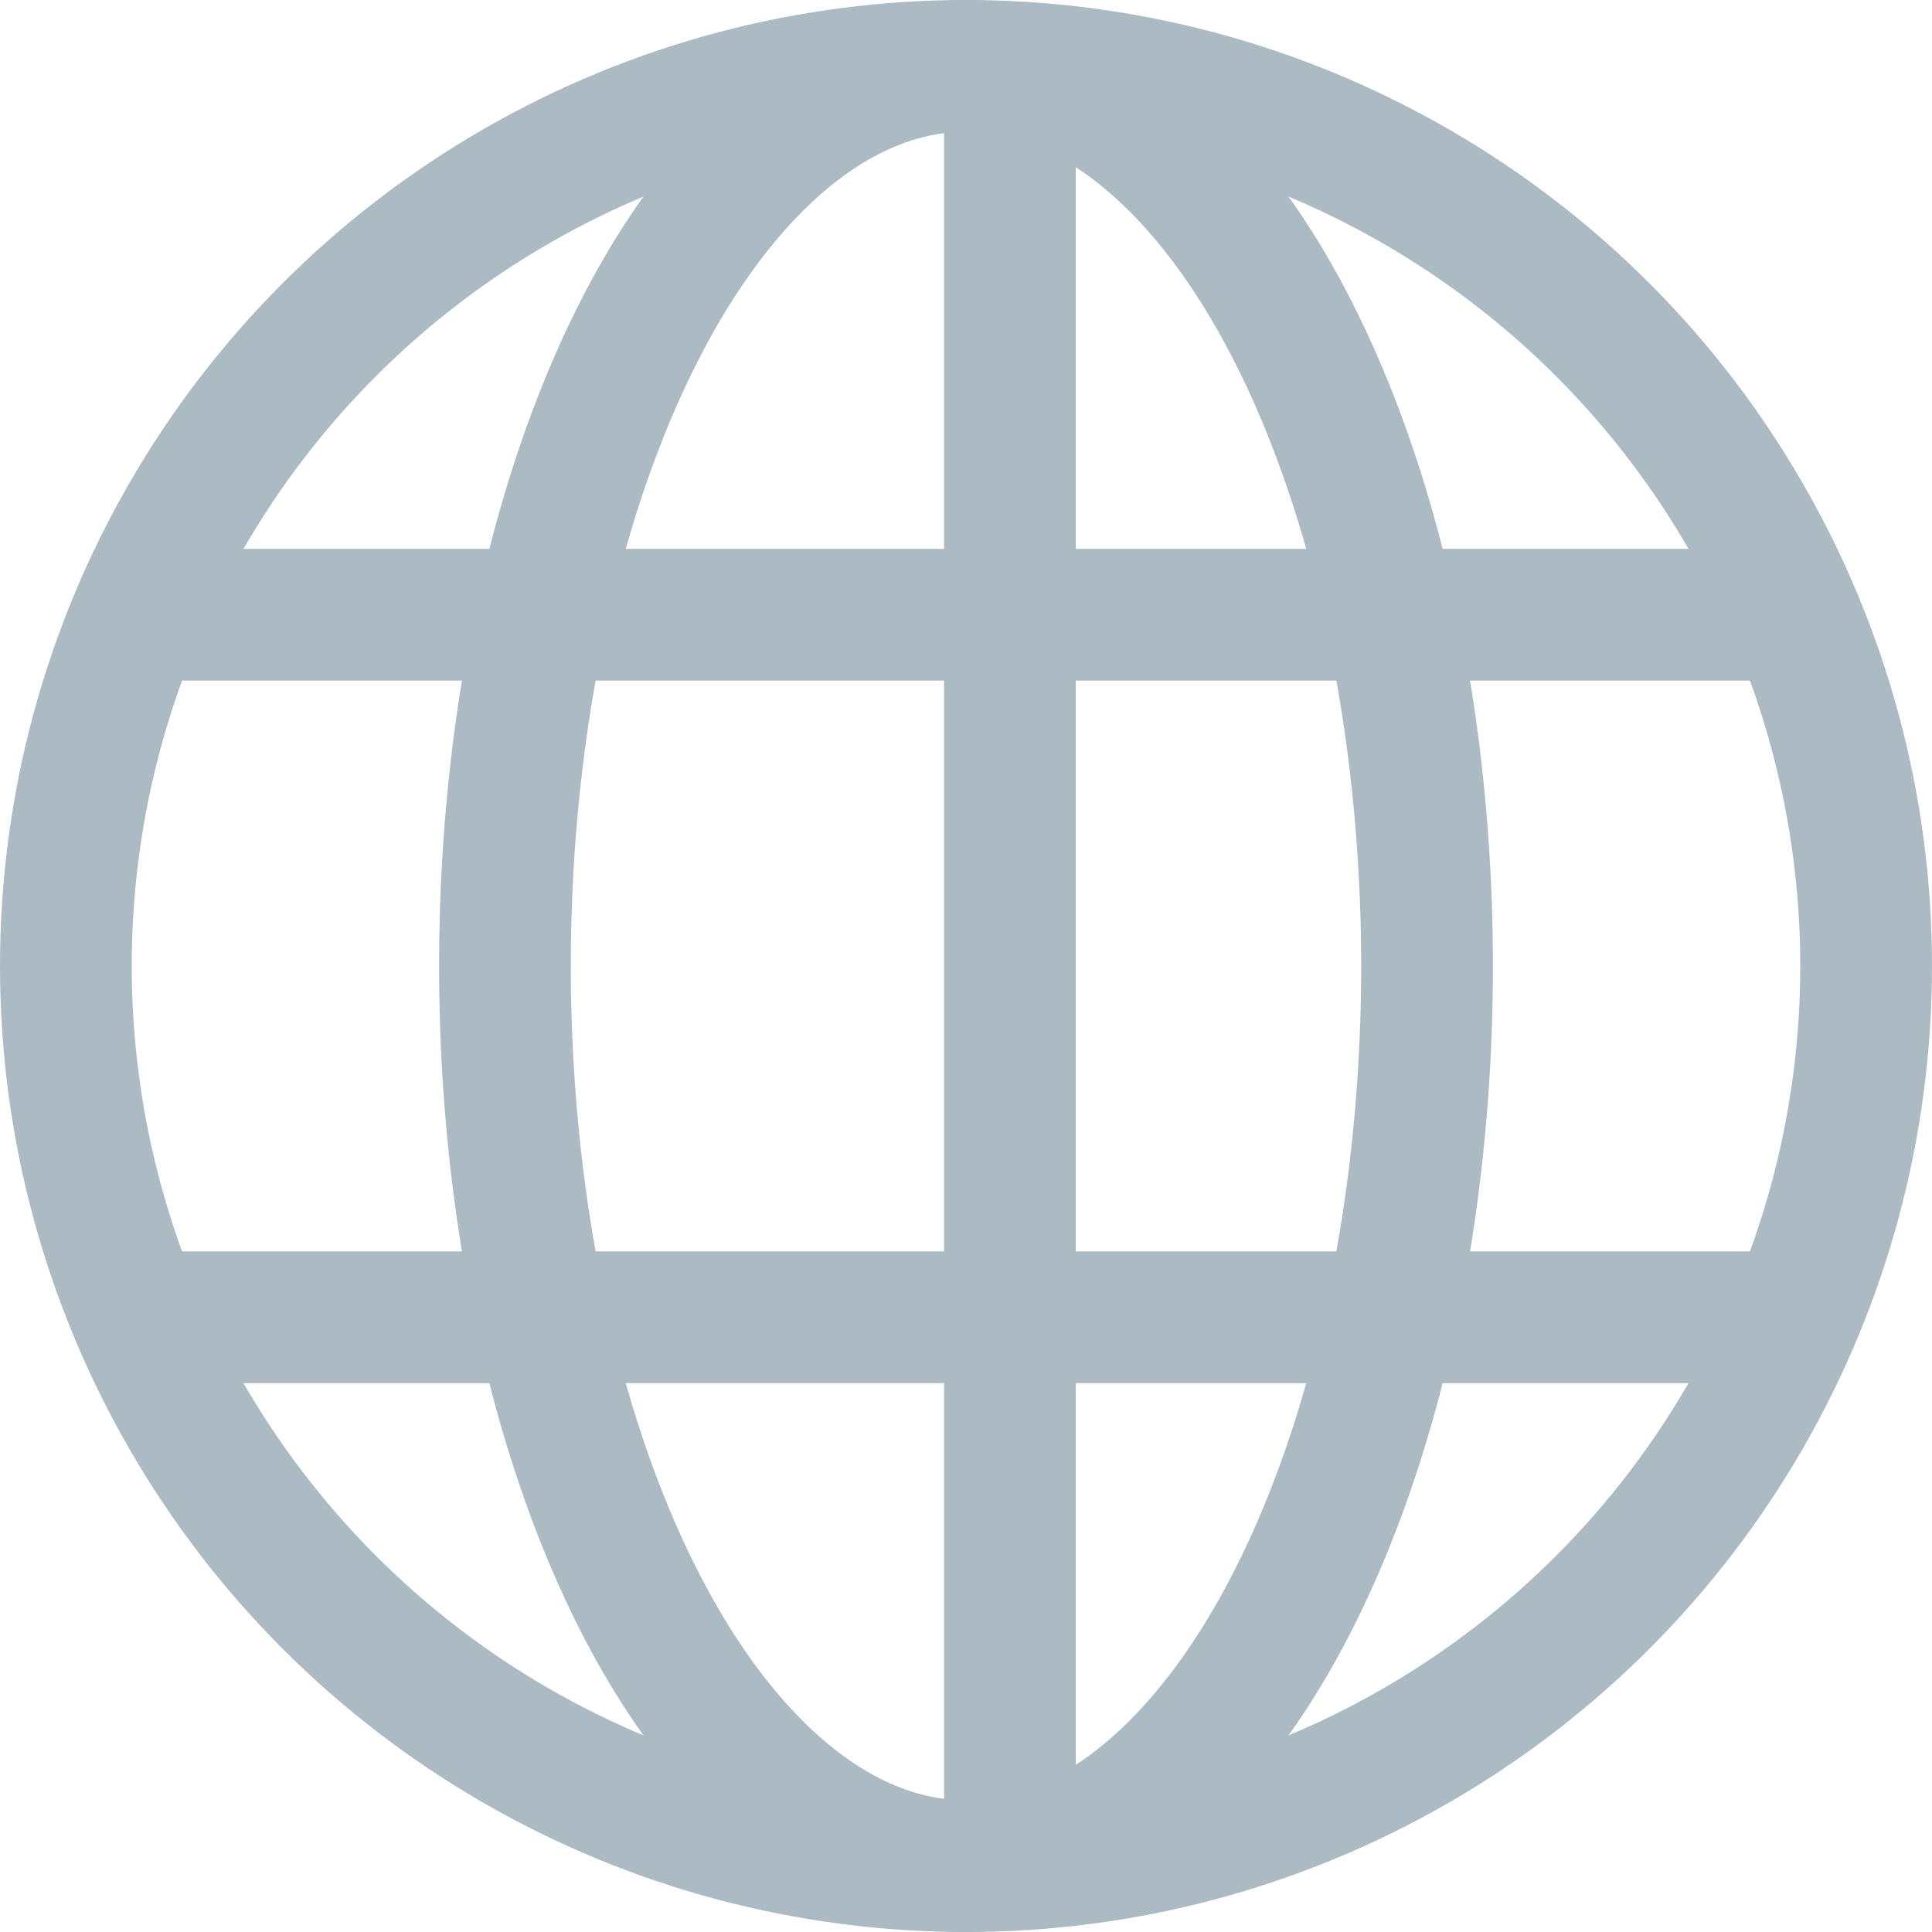 <svg xmlns="http://www.w3.org/2000/svg" width="22" height="22" viewBox="0 0 22 22">
  <g id="Group_12630" data-name="Group 12630" transform="translate(-36 -315)">
    <g id="Ellipse_3092" data-name="Ellipse 3092" transform="translate(36 315)" fill="none" stroke="#acbac3" stroke-width="1.5">
      <circle cx="11" cy="11" r="11" stroke="none"/>
      <circle cx="11" cy="11" r="10.25" fill="none"/>
    </g>
    <g id="Ellipse_3093" data-name="Ellipse 3093" transform="translate(41 315)" fill="none" stroke="#acbac3" stroke-width="1.5">
      <ellipse cx="6" cy="11" rx="6" ry="11" stroke="none"/>
      <ellipse cx="6" cy="11" rx="5.25" ry="10.25" fill="none"/>
    </g>
    <line id="Line_50" data-name="Line 50" y2="19" transform="translate(47.5 316.5)" fill="none" stroke="#acbac3" stroke-linecap="round" stroke-width="1.5"/>
    <line id="Line_51" data-name="Line 51" x1="18" transform="translate(38 322)" fill="none" stroke="#acbac3" stroke-linecap="round" stroke-width="1.5"/>
    <line id="Line_52" data-name="Line 52" x1="18" transform="translate(38 330)" fill="none" stroke="#acbac3" stroke-linecap="round" stroke-width="1.5"/>
  </g>
</svg>
